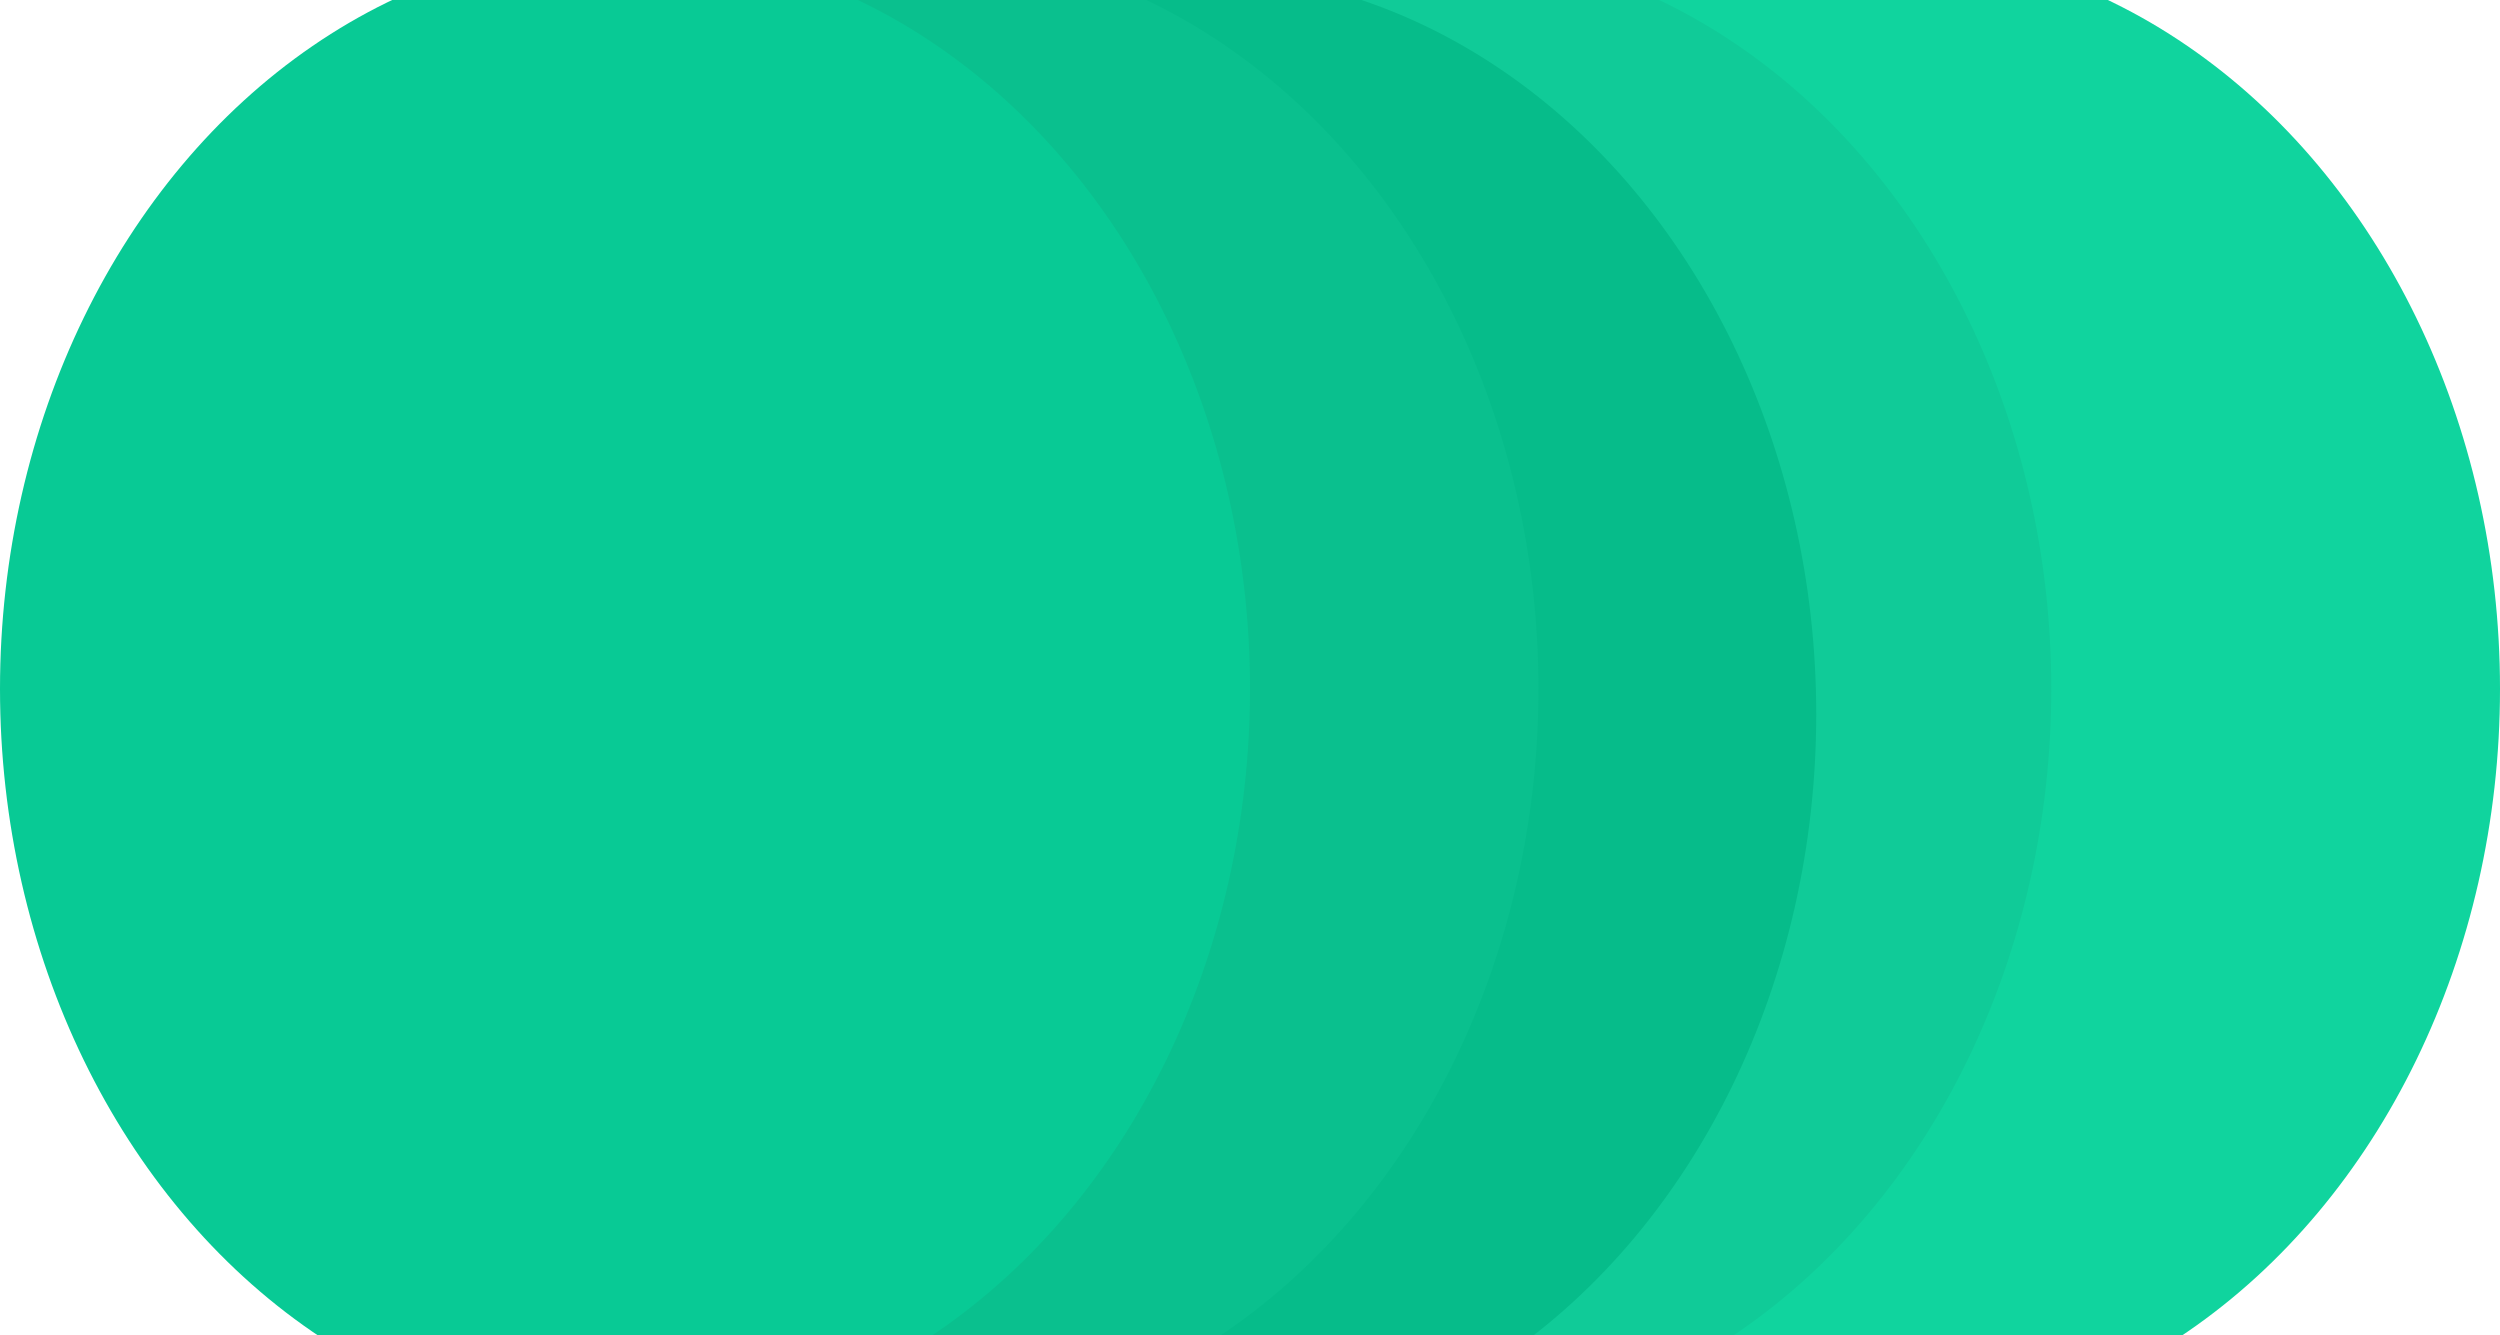 <svg width="234" height="125" viewBox="0 0 234 125" fill="none" xmlns="http://www.w3.org/2000/svg">
<ellipse cx="175.5" cy="64.48" rx="58.5" ry="69.48" fill="#10D49E"/>
<ellipse cx="133.5" cy="64.48" rx="58.5" ry="69.48" fill="#10CB98"/>
<ellipse cx="111.5" cy="66.856" rx="58.5" ry="69.48" fill="#06BC8A"/>
<ellipse cx="85.5" cy="64.48" rx="58.5" ry="69.48" fill="#0AC08E"/>
<ellipse cx="58.5" cy="64.48" rx="58.5" ry="69.48" fill="#08CA95"/>
</svg>
